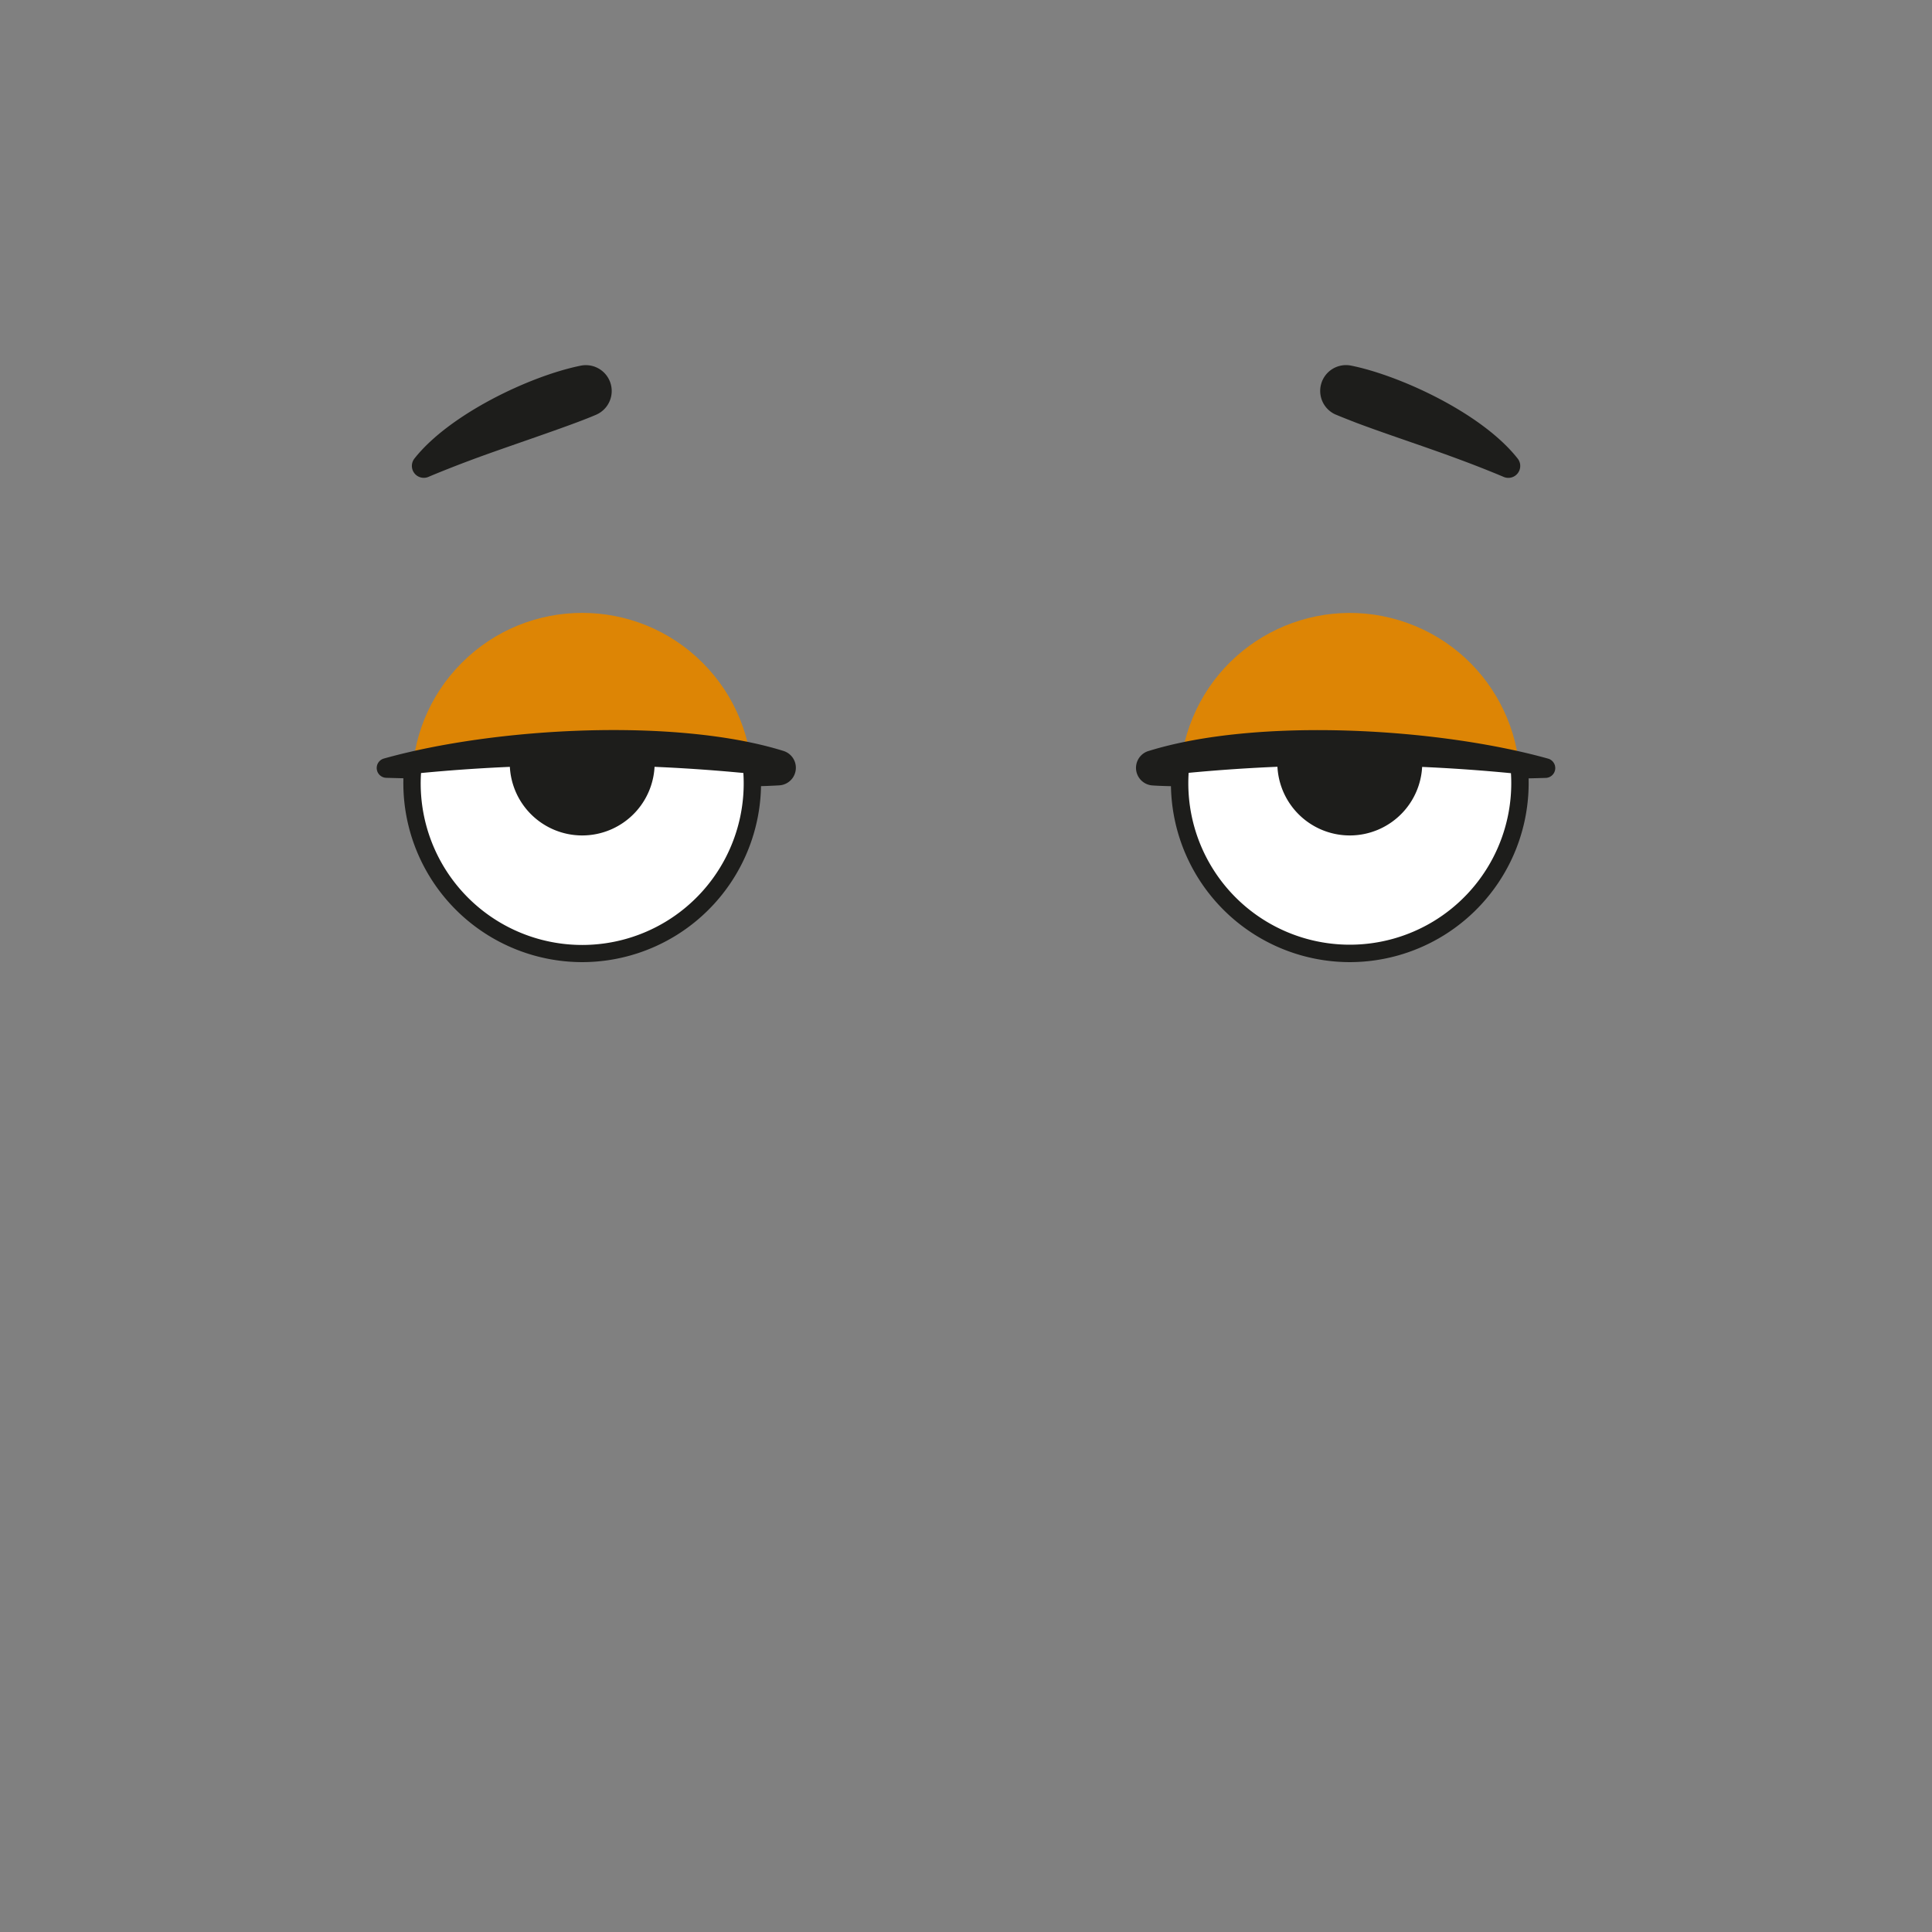 <svg id="oci" xmlns="http://www.w3.org/2000/svg" viewBox="0 0 666.67 666.67"><rect x="0" y="0" width="666.67" height="666.67" fill="#808080" stroke="none"/><defs><style>.cls-1{fill:#dd8505;}.cls-2{fill:#1d1d1b;}.cls-3{fill:#fff;}</style></defs><circle class="cls-1" cx="200.9" cy="270.22" r="58.73" transform="translate(-132.23 221.2) rotate(-45)"/><path class="cls-2" d="M268.9,271c-22,1.33-55.74-1.06-101.46-1.92-11.31-.21-22.65-.34-34.12-.68a3.39,3.39,0,0,1-.83-6.66c38.59-10.81,100.88-14.12,137.88-2.61A6.08,6.08,0,0,1,268.9,271Z"/><path class="cls-2" d="M143,158.24c12.08-15.34,40.06-28.59,57.44-32.07a8.92,8.92,0,0,1,5.33,16.91c-8.84,3.86-31.79,11.35-43.56,15.79-8.59,3.21-14.5,5.74-14.4,5.7a4.11,4.11,0,0,1-4.81-6.33Z"/><path class="cls-3" d="M259.63,270.22a59.33,59.33,0,0,0-.34-6.28A583.4,583.4,0,0,0,142.5,264a60.55,60.55,0,0,0-.33,6.2,58.73,58.73,0,0,0,117.46,0Z"/><path class="cls-2" d="M200.9,332a61.78,61.78,0,0,1-61.38-68.25l.25-2.42A586.81,586.81,0,0,1,262,261.2l.26,2.42A61.79,61.79,0,0,1,200.9,332Zm-55.62-65.2a55.73,55.73,0,1,0,111.23-.07A582.19,582.19,0,0,0,145.28,266.75Z"/><path class="cls-2" d="M176,261.05a25,25,0,1,0,49.8,0Z"/><circle class="cls-1" cx="465.77" cy="270.22" r="58.73" transform="translate(53.89 617.09) rotate(-70.22)"/><path class="cls-2" d="M396.29,259.16c37.56-11.68,99.87-8,137.88,2.61a3.39,3.39,0,0,1-.81,6.66c-17.88.55-36.4.51-68,1.55-15.26.48-30.62,1.38-50.6,1.41-13.19,0-17.16-.37-17.06-.36a6.08,6.08,0,0,1-1.44-11.87Z"/><path class="cls-2" d="M518.69,164.49c-18.59-7.81-35.24-12.81-50.41-18.5-6.94-2.68-7.44-3-7.34-2.91a8.91,8.91,0,0,1,5.32-16.91c16.38,3.28,45,16.23,57.44,32.07A4.11,4.11,0,0,1,518.69,164.49Z"/><path class="cls-3" d="M407,270.22a59.33,59.33,0,0,1,.34-6.28,583.3,583.3,0,0,1,116.78.08,57.83,57.83,0,0,1,.33,6.2,58.73,58.73,0,1,1-117.45,0Z"/><path class="cls-2" d="M465.77,332a61.78,61.78,0,0,1-61.37-68.33l.25-2.42a586.76,586.76,0,0,1,122.24.08l.26,2.42A61.79,61.79,0,0,1,465.77,332Zm-55.61-65.27a55.72,55.72,0,1,0,111.22.07A582.07,582.07,0,0,0,410.16,266.68Z"/><path class="cls-2" d="M490.67,261.05a25,25,0,1,1-49.8,0Z"/></svg>
